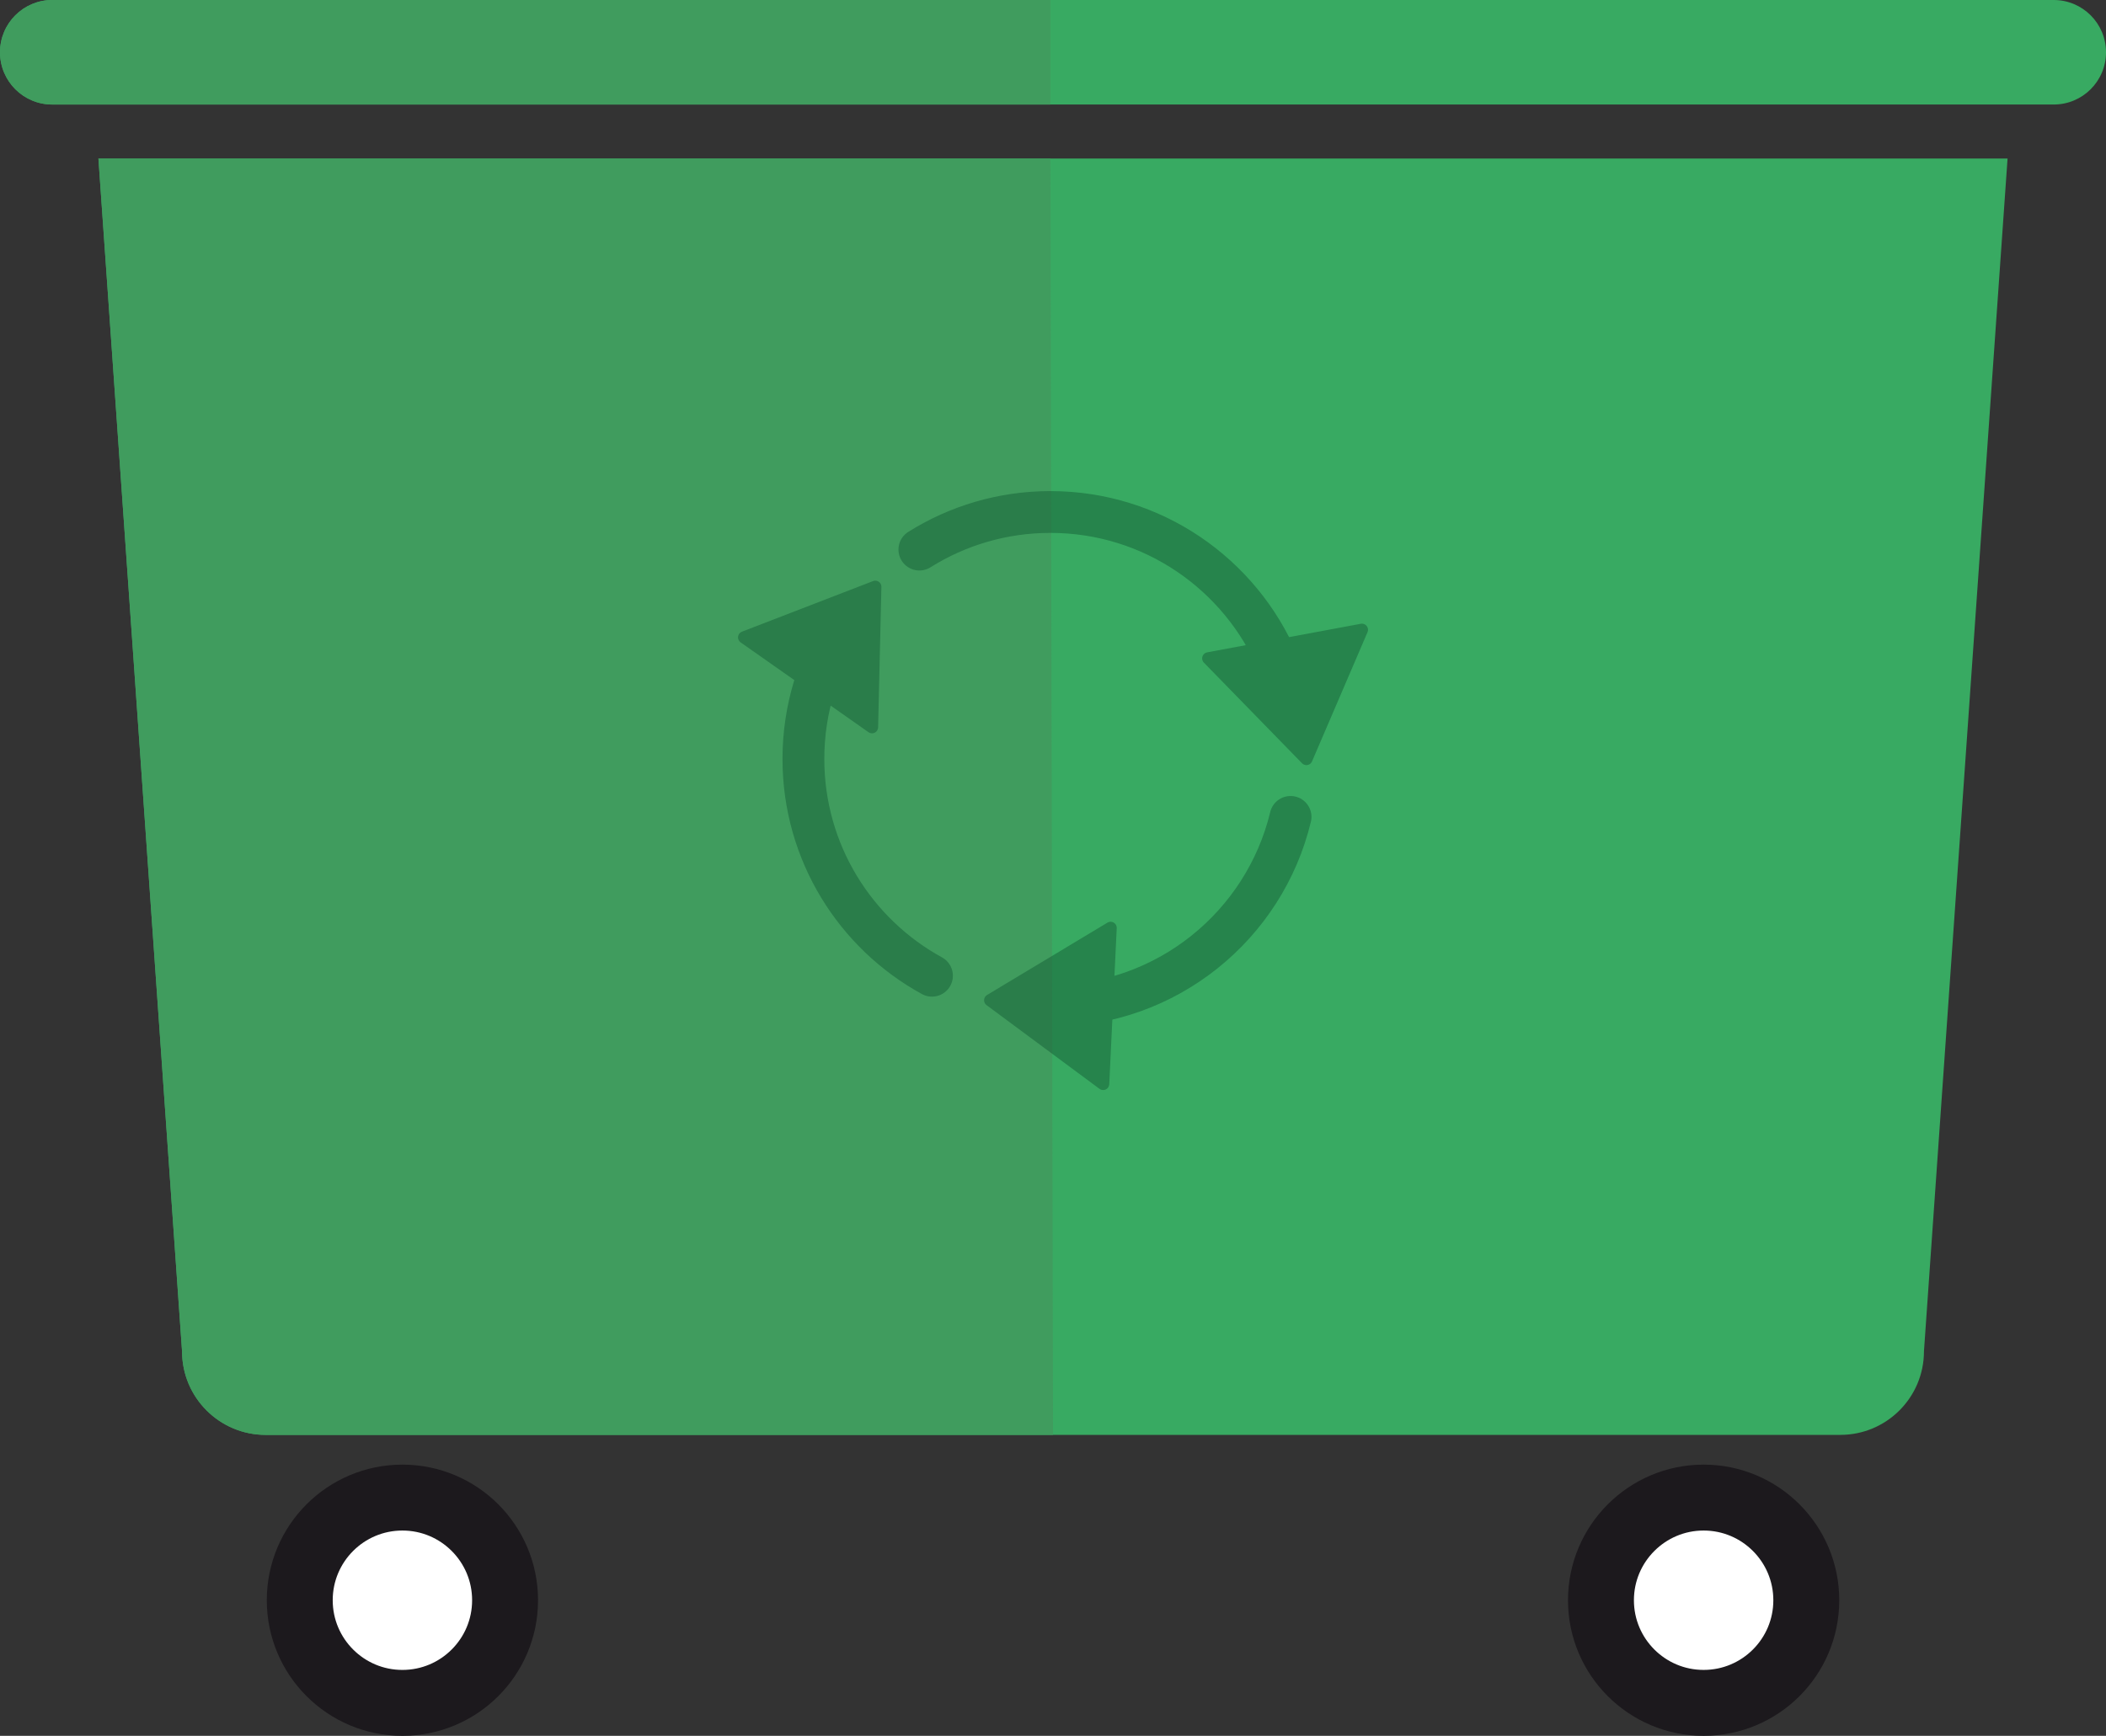 <?xml version="1.0" encoding="utf-8"?>
<!-- Generator: Adobe Illustrator 15.0.2, SVG Export Plug-In . SVG Version: 6.00 Build 0)  -->
<!DOCTYPE svg PUBLIC "-//W3C//DTD SVG 1.1//EN" "http://www.w3.org/Graphics/SVG/1.1/DTD/svg11.dtd">
<svg version="1.1" id="Lager_1" xmlns="http://www.w3.org/2000/svg" xmlns:xlink="http://www.w3.org/1999/xlink" x="0px" y="0px"
	 width="208.897px" height="172.198px" viewBox="0 0 208.897 172.198" enable-background="new 0 0 208.897 172.198"
	 xml:space="preserve">
<rect x="0" y="0" width="208.897" height="172.198" fill="#333333" stroke="none"/>
<g>
	<g>
		<g>
			<circle fill="#FFFFFF" stroke="#1C191D" stroke-width="6.539" stroke-miterlimit="10" cx="39.916" cy="158.746" r="10.183"/>
		</g>
		<g>
			<path fill="#FFFFFF" stroke="#1C191D" stroke-width="6.539" stroke-miterlimit="10" d="M158.801,158.747
				c0,5.623,4.562,10.181,10.184,10.181c5.626,0,10.184-4.558,10.184-10.181c0-5.62-4.558-10.184-10.184-10.184
				C163.364,148.563,158.801,153.127,158.801,158.747z"/>
		</g>
	</g>
	<g>
		<path fill="#38AA62" d="M199.133,15.728l-8.293,118.323c0,4.579-3.713,8.292-8.295,8.292H26.352c-4.58,0-8.293-3.713-8.293-8.292
			L9.764,15.728H199.133z"/>
		<path fill="#38AA62" d="M208.897,5.186c0,2.863-2.319,5.183-5.185,5.183H5.185C2.322,10.368,0,8.051,0,5.186l0,0
			C0,2.321,2.319,0,5.185,0h198.528C206.577,0.002,208.897,2.321,208.897,5.186L208.897,5.186z"/>
	</g>
	<g>
		<path fill="#409C5E" d="M104.45,142.344H26.35c-4.58,0-8.293-3.713-8.293-8.292L9.762,15.729h94.429L104.45,142.344z"/>
		<path fill="#409C5E" d="M104.19,10.37H5.185C2.322,10.37,0,8.051,0,5.186l0,0C0,2.321,2.319,0,5.185,0h99.006V10.37z"/>
	</g>
	<g opacity="0.5">
		<path fill="none" stroke="#135D36" stroke-width="4.147" stroke-linecap="round" stroke-miterlimit="10" d="M92.444,96.794
			c-7.599-4.157-12.753-12.23-12.753-21.507c0-2.493,0.375-4.904,1.068-7.176"/>
		<path fill="none" stroke="#135D36" stroke-width="4.147" stroke-linecap="round" stroke-miterlimit="10" d="M128.012,81.038
			c-2.584,10.757-12.271,18.754-23.821,18.754"/>
		<path fill="none" stroke="#135D36" stroke-width="4.147" stroke-linecap="round" stroke-miterlimit="10" d="M91.194,54.52
			c3.769-2.362,8.224-3.729,12.996-3.729c10.149,0,18.856,6.17,22.578,14.964"/>
		<polygon fill="#135D36" stroke="#135D36" stroke-width="1.213" stroke-linejoin="round" stroke-miterlimit="10" points="
			86.495,72.139 73.813,63.23 86.821,58.209 		"/>
		<polygon fill="#135D36" stroke="#135D36" stroke-width="1.213" stroke-linejoin="round" stroke-miterlimit="10" points="
			119.85,65.311 135.088,62.477 129.584,75.293 		"/>
		<polygon fill="#135D36" stroke="#135D36" stroke-width="1.213" stroke-linejoin="round" stroke-miterlimit="10" points="
			110.164,92.047 109.422,107.528 98.219,99.224 		"/>
	</g>
</g>
</svg>
